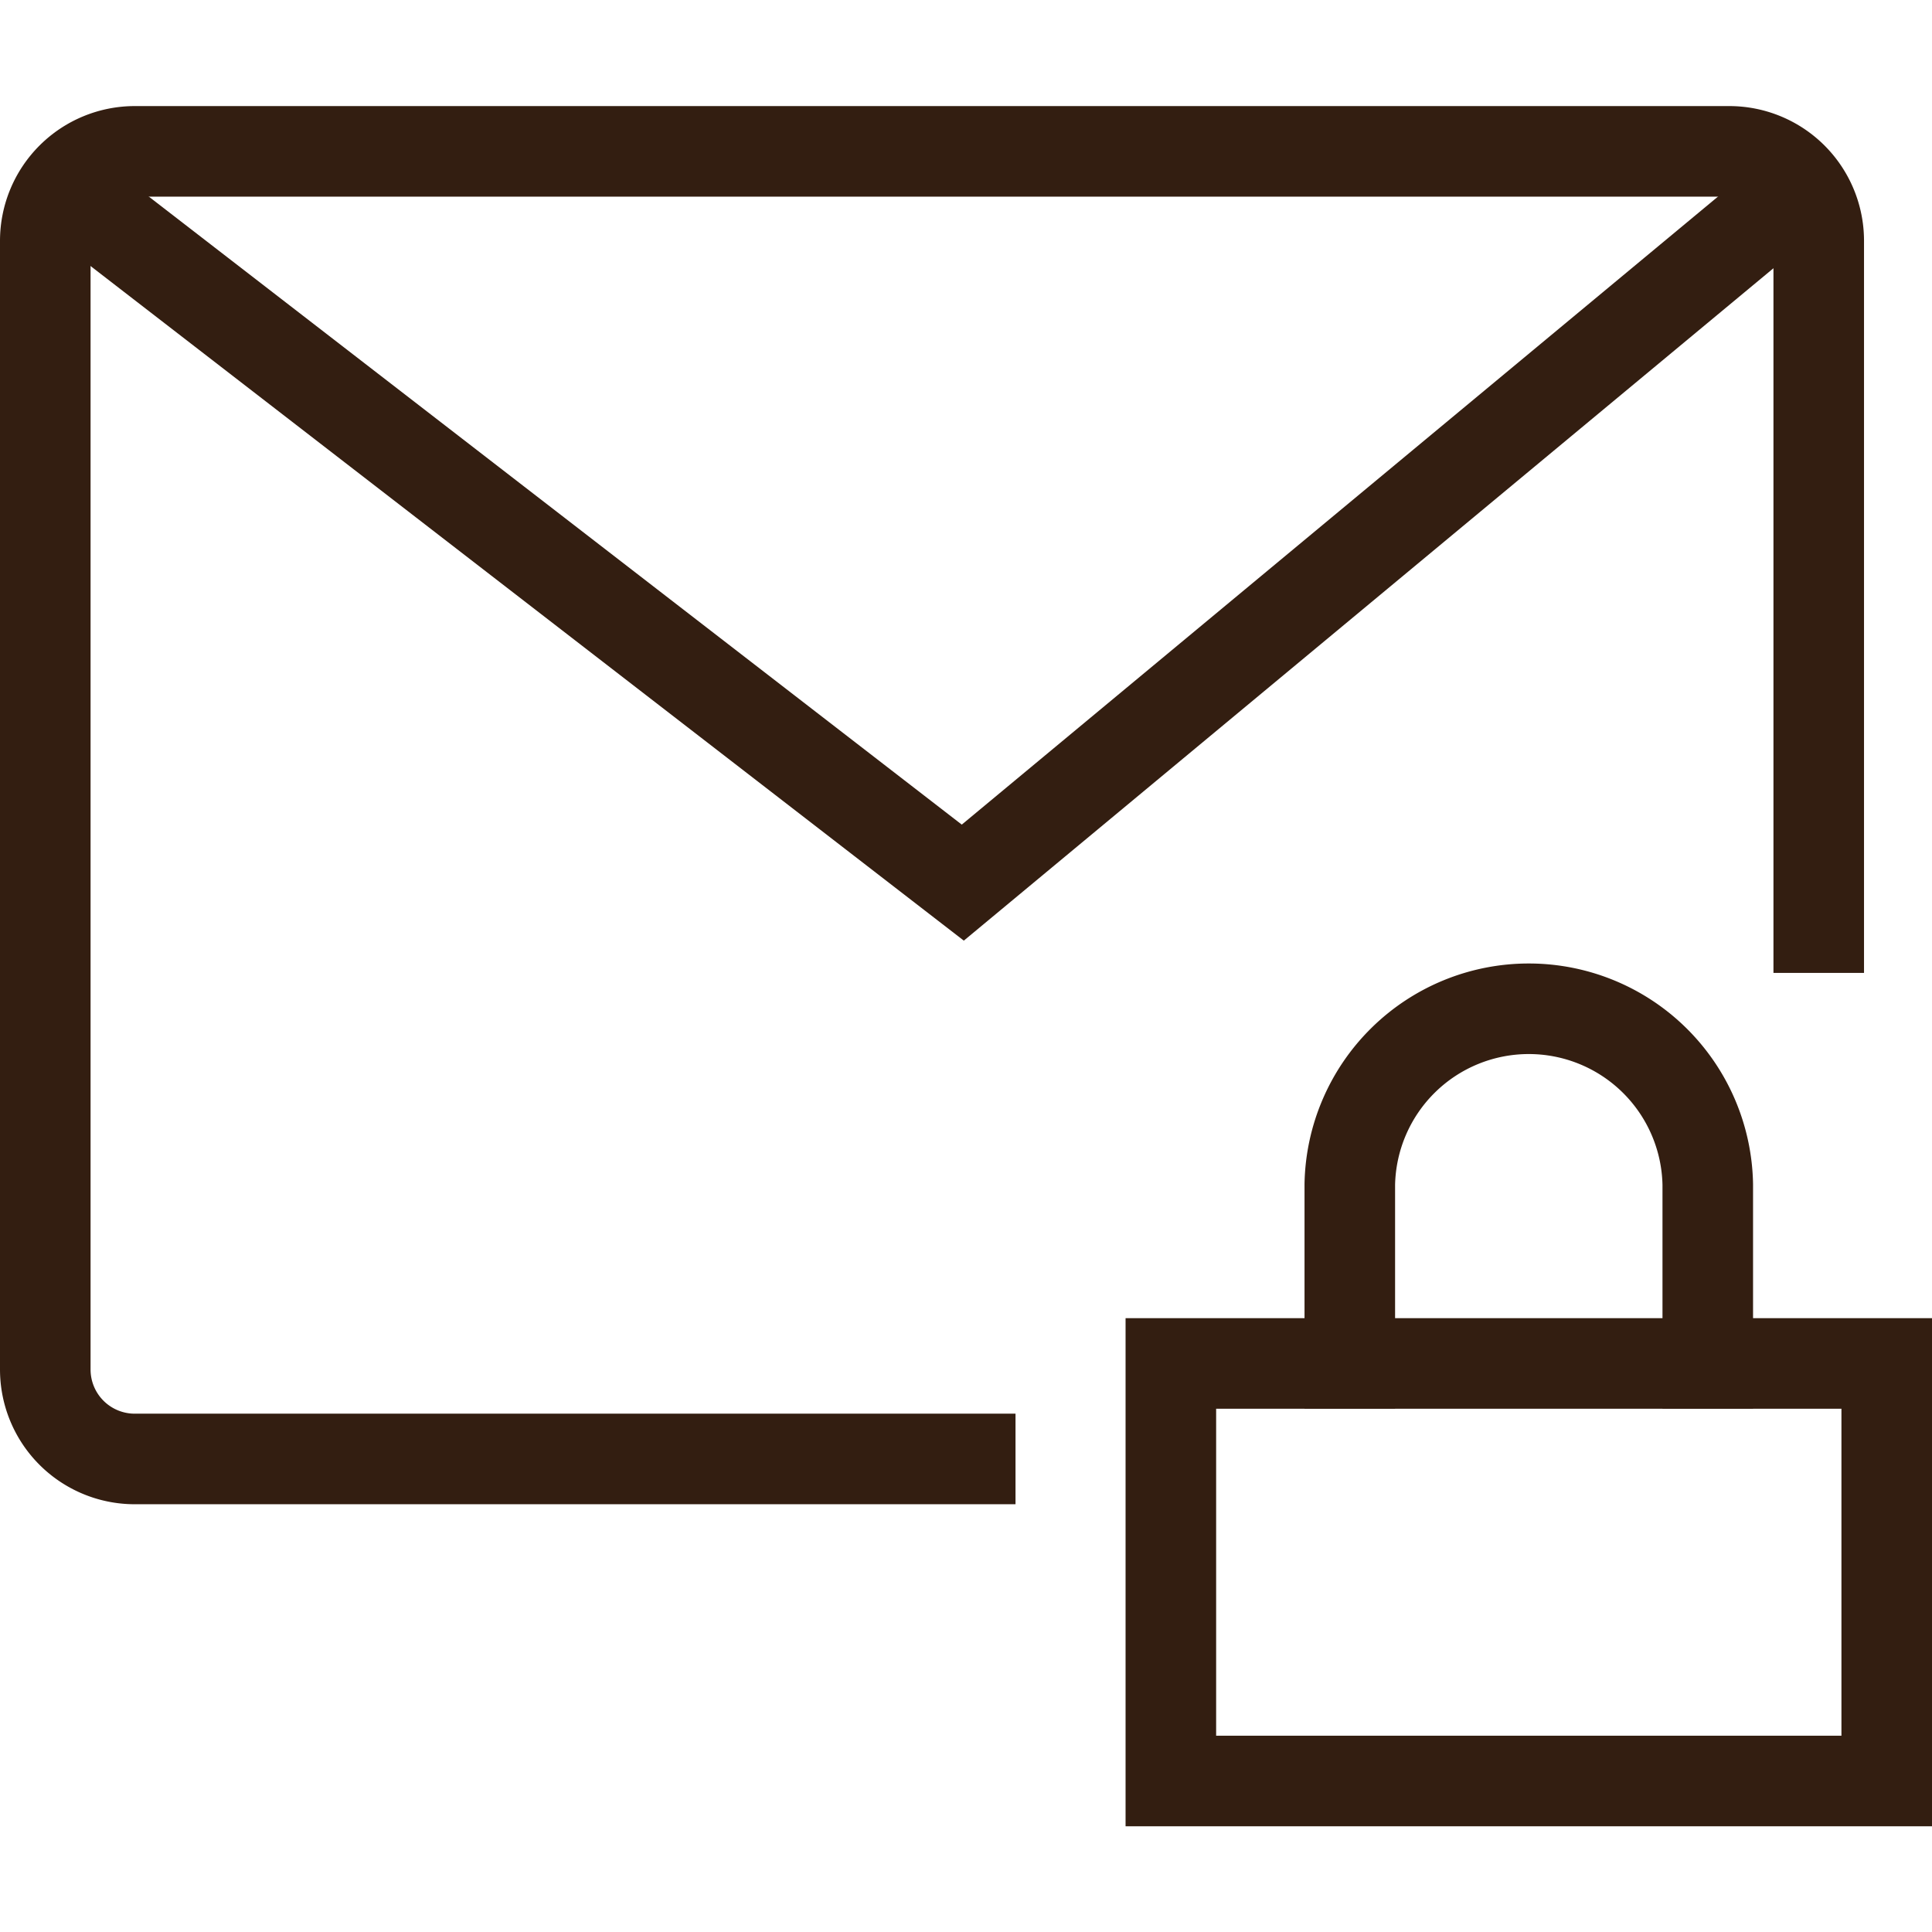 <svg id="Artwork" xmlns="http://www.w3.org/2000/svg" viewBox="0 0 32 32"><title>secure message</title><g class="nc-icon-wrapper" fill="#331e11"><defs/><path d="M1.785 3.679l14.162 10.94L29.12 3.679" fill="none" stroke="#331e11" stroke-linecap="square" stroke-miterlimit="10" stroke-width="1.5px"/><path d="M16.07 24.165H2.232A1.482 1.482 0 0 1 .75 22.683V3.989a1.483 1.483 0 0 1 1.482-1.482h26.41a1.482 1.482 0 0 1 1.482 1.482v11.375" fill="none" stroke="#331e11" stroke-linecap="square" stroke-miterlimit="10" stroke-width="1.5px"/><path d="M19.393 22.583H31.25v6.916H19.393z" fill="none" stroke="#331e11" stroke-linecap="square" stroke-miterlimit="10" stroke-width="1.5px"/><path d="M22.357 22.583v-2.964a2.965 2.965 0 0 1 5.929 0v2.964" fill="none" stroke="#331e11" stroke-linecap="square" stroke-miterlimit="10" stroke-width="1.5px"/><path class="cls-2" d="M0 0h32v32H0z" style="" fill="none"/></g></svg>